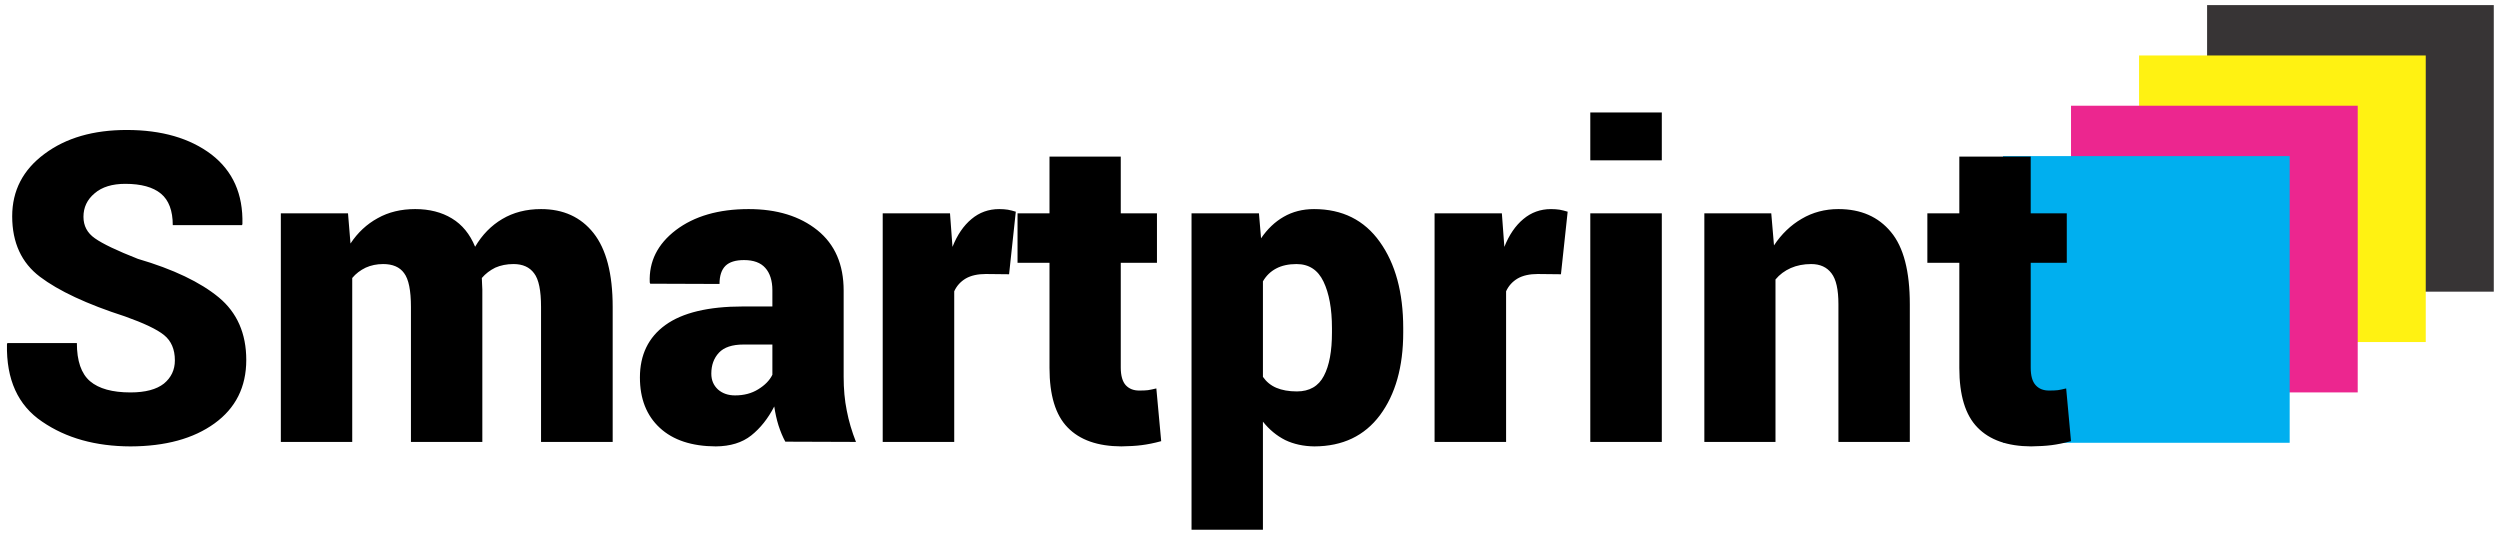 <?xml version="1.0" encoding="UTF-8"?>
<!DOCTYPE svg PUBLIC "-//W3C//DTD SVG 1.1//EN" "http://www.w3.org/Graphics/SVG/1.1/DTD/svg11.dtd">
<!-- Creator: CorelDRAW X7 -->
<svg xmlns="http://www.w3.org/2000/svg" xml:space="preserve" width="201mm" height="43mm" version="1.1" style="shape-rendering:geometricPrecision; text-rendering:geometricPrecision; image-rendering:optimizeQuality; fill-rule:evenodd; clip-rule:evenodd"
viewBox="0 0 20100 4300"
 xmlns:xlink="http://www.w3.org/1999/xlink">
 <defs>
  <style type="text/css">
   <![CDATA[
    .fil0 {fill:none}
    .fil1 {fill:#373435}
    .fil2 {fill:#FFF212}
    .fil3 {fill:#EC268F}
    .fil4 {fill:#00AFEF}
    .fil5 {fill:black;fill-rule:nonzero}
   ]]>
  </style>
 </defs>
 <g id="Layer_x0020_1">
  <g id="_337837120">
   <polygon class="fil0" points="0,0 20100,0 20100,4300 0,4300 "/>
   <g>
    <g>
     <polygon class="fil1" points="17745,41 20050,41 20050,2345 17745,2345 "/>
     <polygon class="fil2" points="17198,446 19503,446 19503,2750 17198,2750 "/>
     <polygon class="fil3" points="16651,850 18956,850 18956,3155 16651,3155 "/>
     <polygon class="fil4" points="16104,1255 18409,1255 18409,3560 16104,3560 "/>
    </g>
    <path class="fil5" d="M1406 2897c0,-88 -29,-156 -87,-203 -58,-47 -163,-96 -314,-150 -307,-99 -535,-206 -684,-319 -148,-112 -223,-274 -223,-486 0,-207 87,-374 260,-502 173,-129 393,-192 661,-192 281,0 508,66 681,197 172,133 255,318 249,559l-3 9 -557 0c0,-116 -32,-201 -95,-253 -64,-53 -160,-79 -287,-79 -104,0 -187,25 -246,76 -61,51 -90,114 -90,189 0,72 30,130 92,173 62,44 177,99 345,165 287,84 503,188 651,310 147,122 221,290 221,503 0,217 -85,387 -255,510 -170,123 -395,184 -676,185 -280,-1 -516,-66 -710,-199 -195,-131 -289,-339 -283,-622l3 -10 559 0c0,144 35,246 106,307 71,60 179,90 325,90 120,0 209,-24 269,-71 58,-48 88,-110 88,-187zm1392 -1182l20 243c58,-88 131,-156 219,-204 87,-49 188,-73 301,-73 114,0 213,25 295,75 83,50 145,126 187,228 57,-97 130,-171 218,-223 89,-53 193,-80 312,-80 179,0 320,64 422,193 102,129 154,326 154,594l0 1085 -576 0 0 -1085c0,-132 -18,-222 -56,-271 -36,-49 -91,-74 -165,-74 -55,0 -104,10 -147,29 -42,21 -78,48 -108,83 0,19 1,36 2,50 1,14 2,28 2,42l0 1226 -574 0 0 -1085c0,-133 -18,-223 -55,-272 -35,-49 -92,-73 -168,-73 -52,0 -99,10 -141,29 -43,21 -79,48 -108,83l0 1318 -574 0 0 -1838 540 0zm3516 1836c-21,-38 -39,-82 -55,-131 -15,-48 -26,-99 -34,-152 -50,97 -112,175 -185,233 -73,58 -168,87 -285,88 -193,-1 -343,-50 -450,-149 -107,-99 -160,-234 -160,-405 0,-182 68,-323 205,-422 137,-99 345,-149 623,-149l237 0 0 -131c0,-77 -20,-138 -57,-179 -37,-42 -94,-63 -171,-63 -67,0 -117,15 -149,46 -32,32 -48,80 -48,146l-557 -2 -4 -10c-7,-168 62,-308 210,-421 148,-112 343,-169 585,-169 228,0 412,57 553,170 141,114 211,275 211,486l0 693c0,97 8,188 25,271 16,84 41,168 74,252l-568 -2zm-404 -372c71,0 133,-16 186,-49 54,-33 92,-72 114,-117l0 -243 -232 0c-91,0 -157,22 -198,66 -41,44 -61,100 -61,168 0,53 18,94 53,127 36,32 82,48 138,48zm2203 -974l-187 -2c-65,0 -119,12 -161,36 -42,25 -73,59 -93,103l0 1211 -575 0 0 -1838 541 0 20 270c38,-96 89,-171 153,-224 63,-53 137,-80 223,-80 25,0 49,2 69,5 20,4 42,9 64,16l-54 503zm898 -946l0 456 291 0 0 398 -291 0 0 842c0,66 14,113 40,142 27,29 63,43 108,43 30,0 53,-1 70,-3 18,-3 40,-7 68,-14l39 424c-58,16 -110,26 -157,32 -46,6 -101,9 -164,10 -189,-1 -333,-51 -431,-152 -98,-100 -146,-260 -146,-478l0 -846 -257 0 0 -398 257 0 0 -456 573 0zm2271 1414c0,276 -63,498 -187,665 -125,167 -300,250 -527,251 -88,-1 -166,-18 -235,-51 -69,-35 -128,-84 -179,-148l0 869 -574 0 0 -2544 542 0 17 201c51,-75 112,-133 182,-173 71,-41 152,-62 244,-62 227,0 404,88 529,264 125,175 188,406 188,693l0 35zm-573 -35c0,-156 -23,-280 -68,-374 -45,-94 -117,-141 -217,-141 -64,0 -119,12 -164,36 -45,24 -80,58 -106,103l0 768c27,39 63,69 108,88 45,19 100,29 165,29 101,0 174,-42 217,-125 44,-83 65,-200 65,-349l0 -35zm1841 -433l-187 -2c-65,0 -119,12 -161,36 -42,25 -73,59 -93,103l0 1211 -575 0 0 -1838 541 0 20 270c38,-96 89,-171 153,-224 63,-53 137,-80 222,-80 26,0 50,2 70,5 20,4 42,9 64,16l-54 503zm811 1348l-575 0 0 -1838 575 0 0 1838zm0 -2264l-575 0 0 -385 575 0 0 385zm880 426l22 258c60,-91 135,-163 223,-214 88,-52 187,-78 295,-78 181,0 321,62 422,184 102,122 152,316 152,582l0 1106 -574 0 0 -1107c0,-117 -18,-200 -56,-249 -37,-49 -91,-74 -163,-74 -61,0 -116,11 -164,32 -49,22 -90,52 -123,92l0 1306 -572 0 0 -1838 538 0zm2086 -456l0 456 290 0 0 398 -290 0 0 842c0,66 13,113 40,142 26,29 62,43 107,43 30,0 53,-1 71,-3 18,-3 40,-7 67,-14l39 424c-58,16 -110,26 -156,32 -47,6 -102,9 -165,10 -189,-1 -333,-51 -431,-152 -98,-100 -146,-260 -146,-478l0 -846 -257 0 0 -398 257 0 0 -456 574 0z"/>
   </g>
  </g>
 </g>
</svg>
